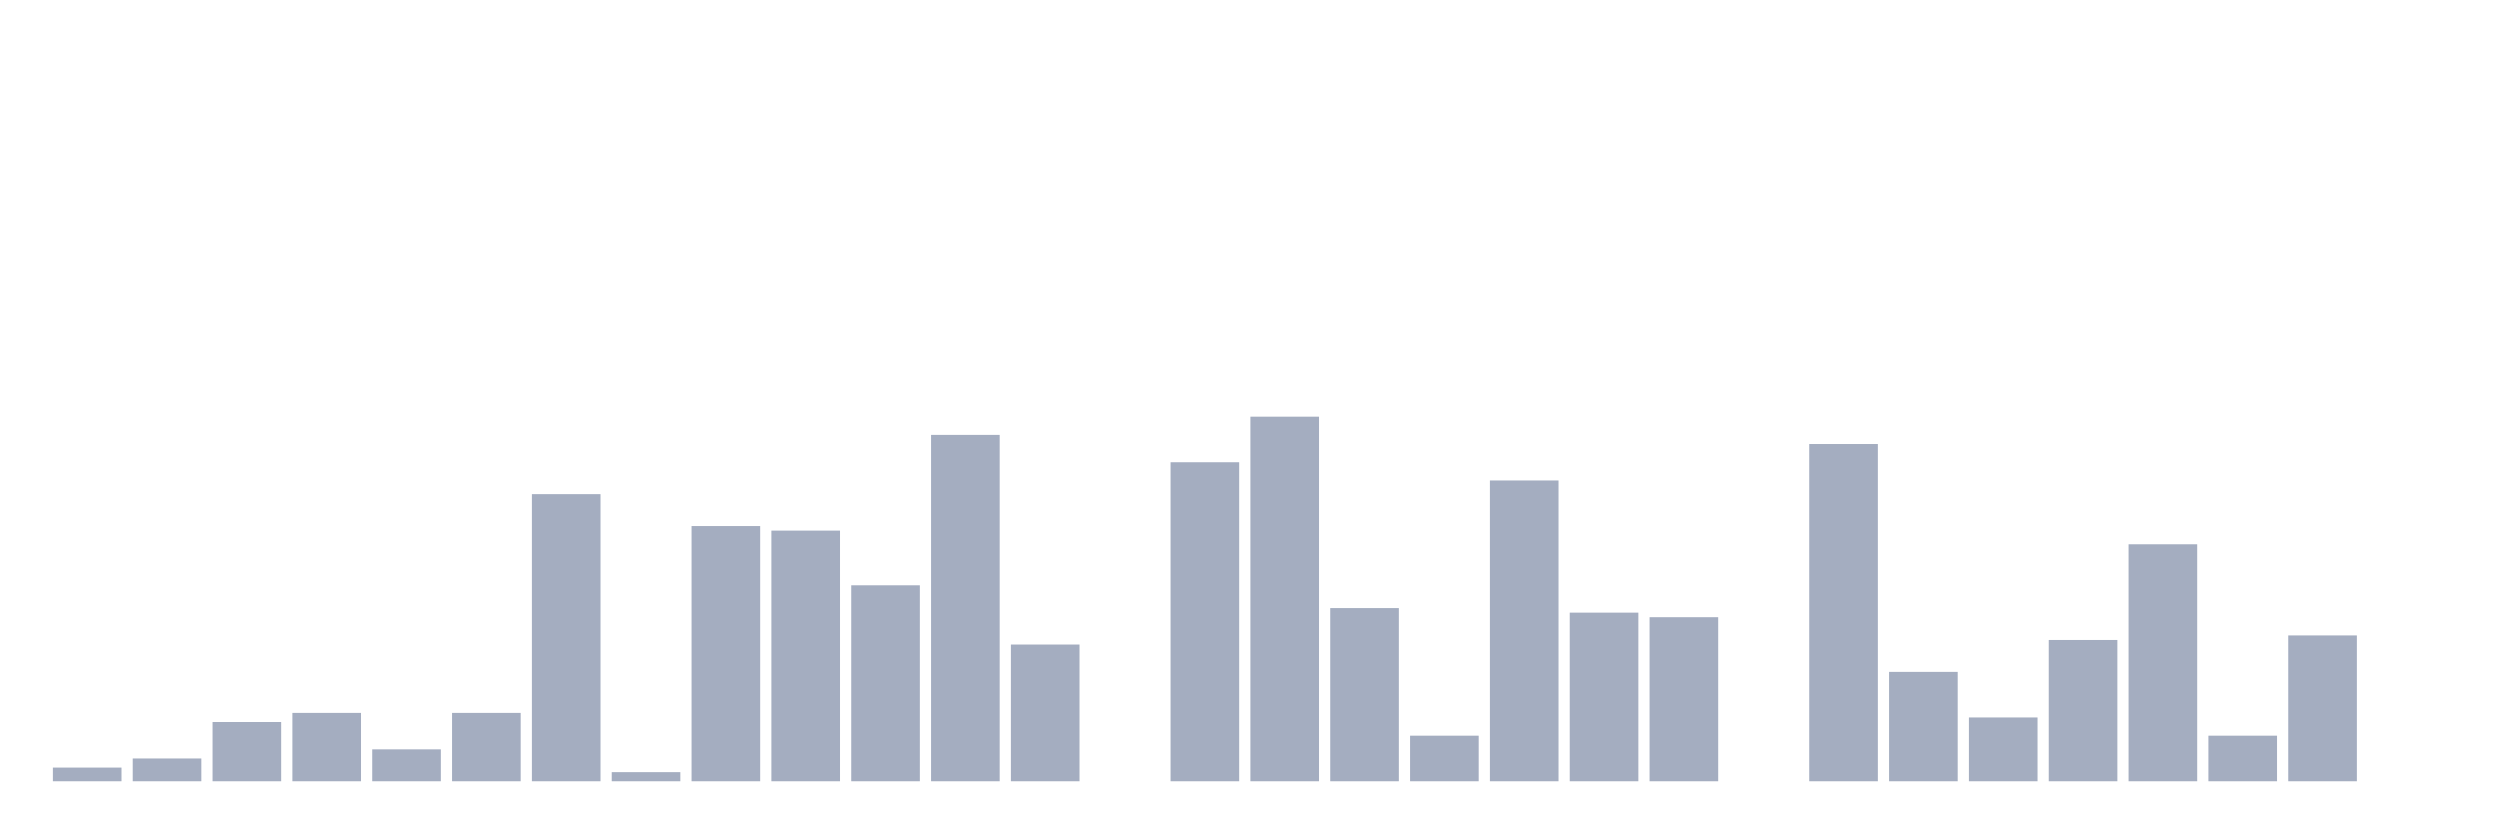 <svg xmlns="http://www.w3.org/2000/svg" viewBox="0 0 480 160"><g transform="translate(10,10)"><rect class="bar" x="0.153" width="13.175" y="137.375" height="2.625" fill="rgb(164,173,192)"></rect><rect class="bar" x="15.482" width="13.175" y="135.625" height="4.375" fill="rgb(164,173,192)"></rect><rect class="bar" x="30.81" width="13.175" y="128.625" height="11.375" fill="rgb(164,173,192)"></rect><rect class="bar" x="46.138" width="13.175" y="126.875" height="13.125" fill="rgb(164,173,192)"></rect><rect class="bar" x="61.466" width="13.175" y="133.875" height="6.125" fill="rgb(164,173,192)"></rect><rect class="bar" x="76.794" width="13.175" y="126.875" height="13.125" fill="rgb(164,173,192)"></rect><rect class="bar" x="92.123" width="13.175" y="84.875" height="55.125" fill="rgb(164,173,192)"></rect><rect class="bar" x="107.451" width="13.175" y="138.25" height="1.75" fill="rgb(164,173,192)"></rect><rect class="bar" x="122.779" width="13.175" y="91" height="49" fill="rgb(164,173,192)"></rect><rect class="bar" x="138.107" width="13.175" y="91.875" height="48.125" fill="rgb(164,173,192)"></rect><rect class="bar" x="153.436" width="13.175" y="102.375" height="37.625" fill="rgb(164,173,192)"></rect><rect class="bar" x="168.764" width="13.175" y="73.5" height="66.5" fill="rgb(164,173,192)"></rect><rect class="bar" x="184.092" width="13.175" y="113.75" height="26.25" fill="rgb(164,173,192)"></rect><rect class="bar" x="199.42" width="13.175" y="140" height="0" fill="rgb(164,173,192)"></rect><rect class="bar" x="214.748" width="13.175" y="78.75" height="61.25" fill="rgb(164,173,192)"></rect><rect class="bar" x="230.077" width="13.175" y="70" height="70" fill="rgb(164,173,192)"></rect><rect class="bar" x="245.405" width="13.175" y="106.75" height="33.25" fill="rgb(164,173,192)"></rect><rect class="bar" x="260.733" width="13.175" y="131.25" height="8.75" fill="rgb(164,173,192)"></rect><rect class="bar" x="276.061" width="13.175" y="82.25" height="57.75" fill="rgb(164,173,192)"></rect><rect class="bar" x="291.39" width="13.175" y="107.625" height="32.375" fill="rgb(164,173,192)"></rect><rect class="bar" x="306.718" width="13.175" y="108.5" height="31.5" fill="rgb(164,173,192)"></rect><rect class="bar" x="322.046" width="13.175" y="140" height="0" fill="rgb(164,173,192)"></rect><rect class="bar" x="337.374" width="13.175" y="75.25" height="64.75" fill="rgb(164,173,192)"></rect><rect class="bar" x="352.702" width="13.175" y="119" height="21" fill="rgb(164,173,192)"></rect><rect class="bar" x="368.031" width="13.175" y="127.75" height="12.25" fill="rgb(164,173,192)"></rect><rect class="bar" x="383.359" width="13.175" y="112.875" height="27.125" fill="rgb(164,173,192)"></rect><rect class="bar" x="398.687" width="13.175" y="94.5" height="45.5" fill="rgb(164,173,192)"></rect><rect class="bar" x="414.015" width="13.175" y="131.25" height="8.75" fill="rgb(164,173,192)"></rect><rect class="bar" x="429.344" width="13.175" y="112" height="28" fill="rgb(164,173,192)"></rect><rect class="bar" x="444.672" width="13.175" y="140" height="0" fill="rgb(164,173,192)"></rect></g></svg>